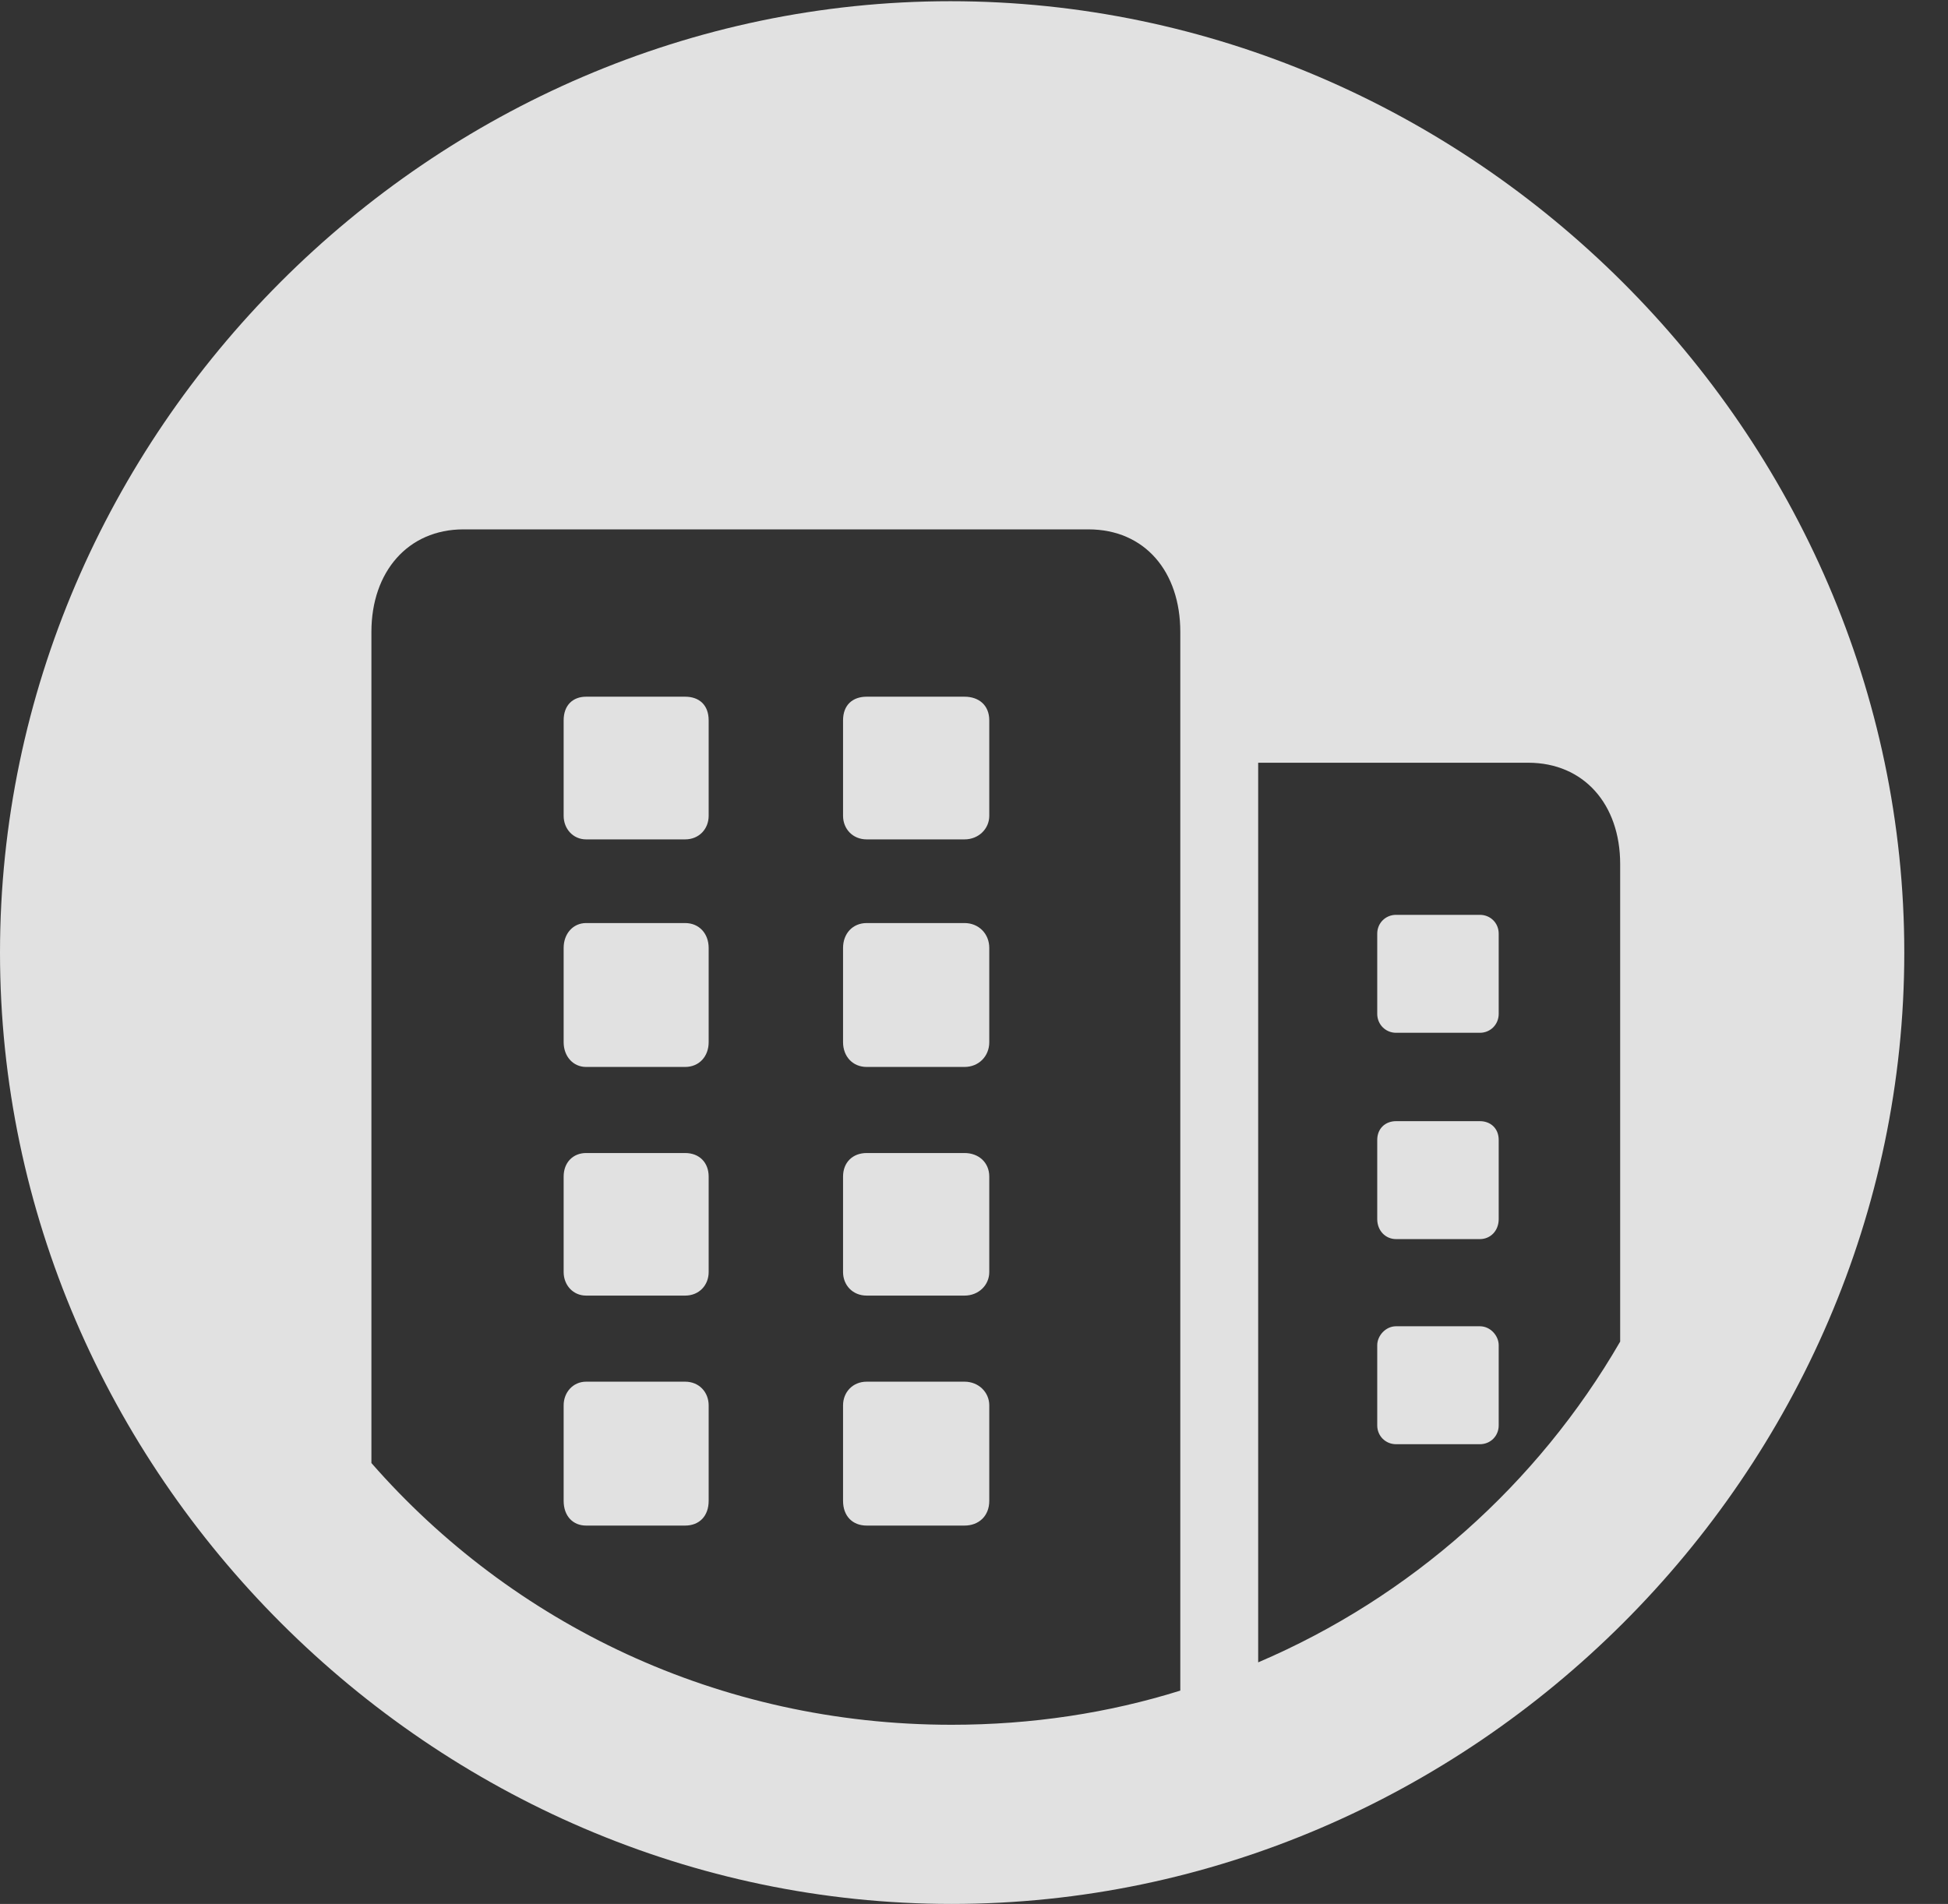 <?xml version="1.0" encoding="UTF-8"?>
<!--Generator: Apple Native CoreSVG 232.5-->
<!DOCTYPE svg
PUBLIC "-//W3C//DTD SVG 1.1//EN"
       "http://www.w3.org/Graphics/SVG/1.1/DTD/svg11.dtd">
<svg version="1.1" xmlns="http://www.w3.org/2000/svg" xmlns:xlink="http://www.w3.org/1999/xlink" width="16.133" height="15.771">
 <rect width="100%" height="100%" fill="#333333" stroke="none"/>
 <g>
  <rect height="15.771" opacity="0" width="16.133" x="0" y="0"/>
  <path d="M15.771 7.891C15.771 12.197 12.188 15.771 7.881 15.771C3.584 15.771 0 12.197 0 7.891C0 3.584 3.574 0.01 7.871 0.01C12.178 0.01 15.771 3.584 15.771 7.891ZM3.838 4.385C3.379 4.385 3.076 4.736 3.076 5.234L3.076 12.119C4.238 13.447 5.947 14.287 7.881 14.287C8.545 14.287 9.18 14.19 9.775 14.004L9.775 5.234C9.775 4.736 9.482 4.385 9.014 4.385ZM10.42 6.318L10.42 13.77C11.68 13.232 12.734 12.295 13.418 11.113L13.418 7.158C13.418 6.66 13.115 6.318 12.656 6.318ZM5.869 11.641L5.869 12.432C5.869 12.559 5.791 12.637 5.674 12.637L4.854 12.637C4.746 12.637 4.668 12.559 4.668 12.432L4.668 11.641C4.668 11.533 4.746 11.445 4.854 11.445L5.674 11.445C5.791 11.445 5.869 11.533 5.869 11.641ZM8.193 11.641L8.193 12.432C8.193 12.559 8.105 12.637 7.988 12.637L7.178 12.637C7.061 12.637 6.982 12.559 6.982 12.432L6.982 11.641C6.982 11.533 7.061 11.445 7.178 11.445L7.988 11.445C8.105 11.445 8.193 11.533 8.193 11.641ZM12.412 11.143L12.412 11.807C12.412 11.895 12.344 11.963 12.256 11.963L11.562 11.963C11.475 11.963 11.406 11.895 11.406 11.807L11.406 11.143C11.406 11.065 11.475 10.986 11.562 10.986L12.256 10.986C12.344 10.986 12.412 11.065 12.412 11.143ZM5.869 9.746L5.869 10.537C5.869 10.645 5.791 10.732 5.674 10.732L4.854 10.732C4.746 10.732 4.668 10.645 4.668 10.537L4.668 9.746C4.668 9.629 4.746 9.551 4.854 9.551L5.674 9.551C5.791 9.551 5.869 9.629 5.869 9.746ZM8.193 9.746L8.193 10.537C8.193 10.645 8.105 10.732 7.988 10.732L7.178 10.732C7.061 10.732 6.982 10.645 6.982 10.537L6.982 9.746C6.982 9.629 7.061 9.551 7.178 9.551L7.988 9.551C8.105 9.551 8.193 9.629 8.193 9.746ZM12.412 9.443L12.412 10.098C12.412 10.195 12.344 10.264 12.256 10.264L11.562 10.264C11.475 10.264 11.406 10.195 11.406 10.098L11.406 9.443C11.406 9.346 11.475 9.287 11.562 9.287L12.256 9.287C12.344 9.287 12.412 9.346 12.412 9.443ZM5.869 7.852L5.869 8.633C5.869 8.75 5.791 8.838 5.674 8.838L4.854 8.838C4.746 8.838 4.668 8.75 4.668 8.633L4.668 7.852C4.668 7.734 4.746 7.646 4.854 7.646L5.674 7.646C5.791 7.646 5.869 7.734 5.869 7.852ZM8.193 7.852L8.193 8.633C8.193 8.75 8.105 8.838 7.988 8.838L7.178 8.838C7.061 8.838 6.982 8.75 6.982 8.633L6.982 7.852C6.982 7.734 7.061 7.646 7.178 7.646L7.988 7.646C8.105 7.646 8.193 7.734 8.193 7.852ZM12.412 7.734L12.412 8.398C12.412 8.486 12.344 8.555 12.256 8.555L11.562 8.555C11.475 8.555 11.406 8.486 11.406 8.398L11.406 7.734C11.406 7.646 11.475 7.578 11.562 7.578L12.256 7.578C12.344 7.578 12.412 7.646 12.412 7.734ZM5.869 5.967L5.869 6.758C5.869 6.865 5.791 6.953 5.674 6.953L4.854 6.953C4.746 6.953 4.668 6.865 4.668 6.758L4.668 5.967C4.668 5.84 4.746 5.771 4.854 5.771L5.674 5.771C5.791 5.771 5.869 5.84 5.869 5.967ZM8.193 5.967L8.193 6.758C8.193 6.865 8.105 6.953 7.988 6.953L7.178 6.953C7.061 6.953 6.982 6.865 6.982 6.758L6.982 5.967C6.982 5.84 7.061 5.771 7.178 5.771L7.988 5.771C8.105 5.771 8.193 5.84 8.193 5.967Z" fill="#ffffff" fill-opacity="0.85"/>
 </g>
</svg>
